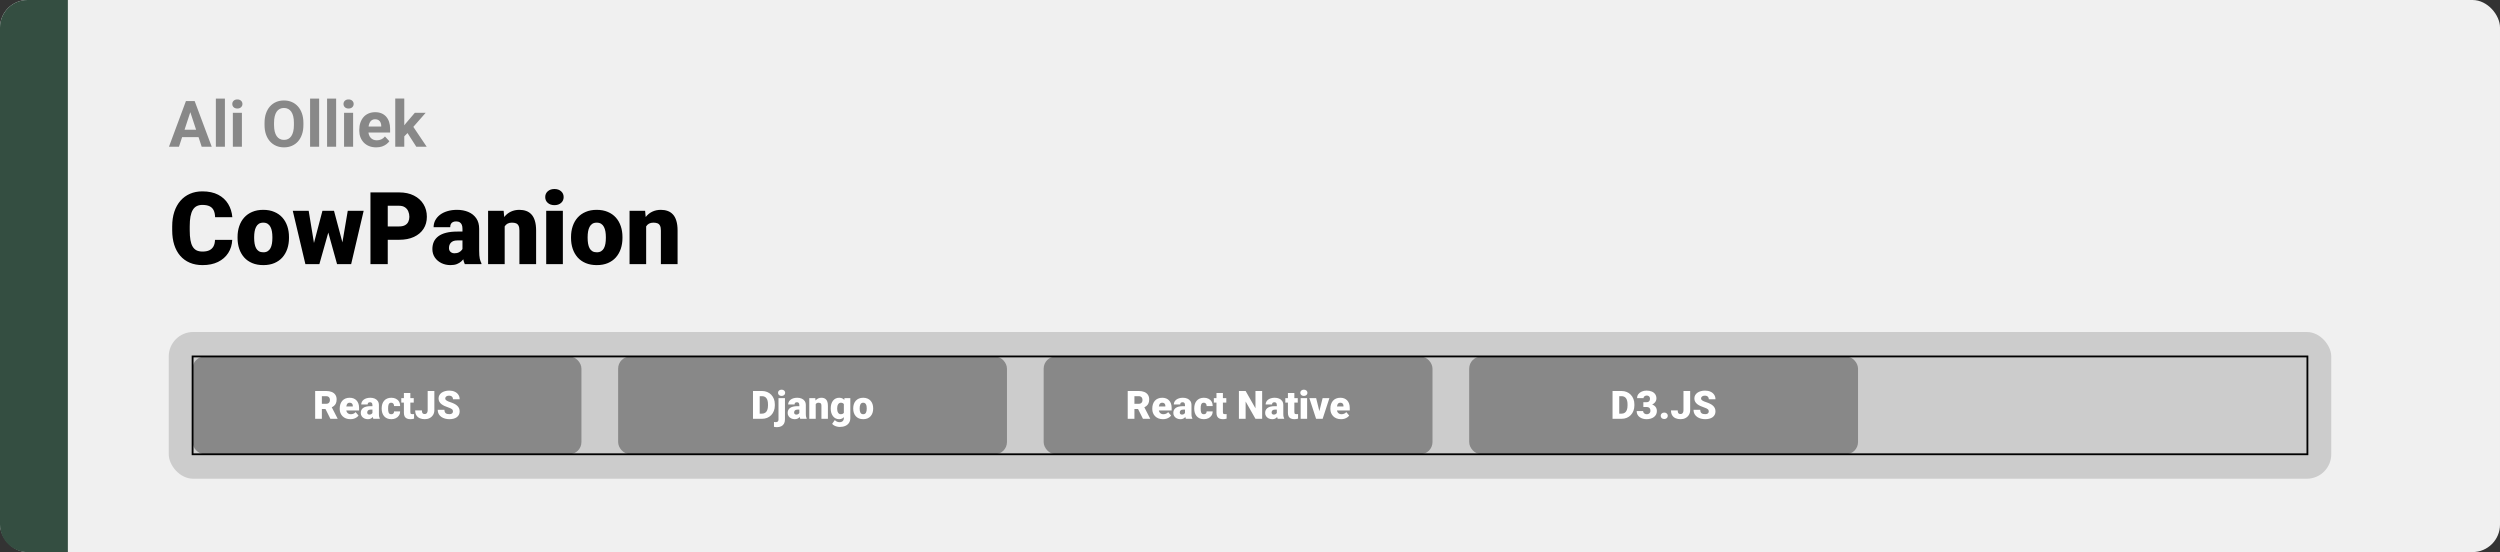 <svg width="1363" height="301" viewBox="0 0 1363 301" fill="none" xmlns="http://www.w3.org/2000/svg">
<rect x="0" y="0" width="1363" height="301" fill="#333333" stroke="none"/>
<rect width="1363" height="301" rx="15" fill="#F0F0F0"/>
<path d="M0 15C0 6.716 6.716 0 15 0H37V301H15C6.716 301 0 294.284 0 286V15Z" fill="#344E41"/>
<path d="M117.217 130.76H126.617C126.491 133.482 125.757 135.881 124.415 137.958C123.072 140.034 121.21 141.655 118.829 142.818C116.465 143.964 113.672 144.537 110.45 144.537C107.836 144.537 105.499 144.098 103.44 143.221C101.399 142.344 99.663 141.082 98.231 139.435C96.816 137.787 95.733 135.791 94.981 133.446C94.247 131.1 93.88 128.46 93.88 125.523V123.402C93.88 120.466 94.265 117.825 95.035 115.479C95.822 113.116 96.933 111.111 98.365 109.464C99.815 107.799 101.552 106.528 103.575 105.65C105.598 104.773 107.845 104.334 110.315 104.334C113.717 104.334 116.591 104.943 118.936 106.161C121.281 107.378 123.099 109.052 124.388 111.183C125.677 113.295 126.438 115.703 126.67 118.407H117.271C117.235 116.939 116.985 115.712 116.519 114.728C116.054 113.725 115.319 112.973 114.317 112.472C113.314 111.97 111.98 111.72 110.315 111.72C109.152 111.72 108.14 111.935 107.281 112.364C106.421 112.794 105.705 113.474 105.132 114.405C104.559 115.336 104.13 116.545 103.843 118.031C103.575 119.499 103.44 121.271 103.44 123.348V125.523C103.44 127.6 103.566 129.373 103.816 130.841C104.067 132.309 104.47 133.508 105.025 134.439C105.58 135.37 106.296 136.06 107.173 136.507C108.069 136.937 109.161 137.152 110.45 137.152C111.882 137.152 113.09 136.928 114.075 136.48C115.06 136.015 115.821 135.317 116.358 134.386C116.895 133.437 117.181 132.228 117.217 130.76ZM129.517 129.767V129.203C129.517 127.072 129.821 125.112 130.43 123.321C131.039 121.513 131.934 119.946 133.116 118.622C134.297 117.297 135.757 116.267 137.493 115.533C139.23 114.781 141.235 114.405 143.509 114.405C145.8 114.405 147.815 114.781 149.551 115.533C151.306 116.267 152.774 117.297 153.956 118.622C155.137 119.946 156.032 121.513 156.641 123.321C157.25 125.112 157.554 127.072 157.554 129.203V129.767C157.554 131.879 157.25 133.84 156.641 135.648C156.032 137.438 155.137 139.005 153.956 140.348C152.774 141.673 151.315 142.702 149.578 143.436C147.841 144.17 145.836 144.537 143.562 144.537C141.289 144.537 139.275 144.17 137.52 143.436C135.765 142.702 134.297 141.673 133.116 140.348C131.934 139.005 131.039 137.438 130.43 135.648C129.821 133.84 129.517 131.879 129.517 129.767ZM138.567 129.203V129.767C138.567 130.859 138.648 131.879 138.809 132.828C138.97 133.777 139.239 134.61 139.615 135.326C139.991 136.024 140.501 136.57 141.146 136.964C141.79 137.358 142.596 137.555 143.562 137.555C144.511 137.555 145.299 137.358 145.926 136.964C146.57 136.57 147.081 136.024 147.457 135.326C147.833 134.61 148.101 133.777 148.262 132.828C148.423 131.879 148.504 130.859 148.504 129.767V129.203C148.504 128.146 148.423 127.153 148.262 126.222C148.101 125.273 147.833 124.44 147.457 123.724C147.081 122.99 146.57 122.417 145.926 122.005C145.281 121.594 144.476 121.388 143.509 121.388C142.56 121.388 141.763 121.594 141.119 122.005C140.492 122.417 139.991 122.99 139.615 123.724C139.239 124.44 138.97 125.273 138.809 126.222C138.648 127.153 138.567 128.146 138.567 129.203ZM170.418 135.353L175.789 114.942H181.456L179.441 125.174L174.124 144H169.585L170.418 135.353ZM168.296 114.942L171.626 135.191L172.002 144H166.497L159.622 114.942H168.296ZM186.236 134.762L189.593 114.942H198.267L191.446 144H185.94L186.236 134.762ZM182.1 114.942L187.525 135.299L188.357 144H183.765L178.555 125.228L176.622 114.942H182.1ZM217.576 130.733H207.854V123.456H217.576C218.901 123.456 219.975 123.232 220.799 122.784C221.622 122.337 222.222 121.719 222.598 120.931C222.992 120.125 223.189 119.221 223.189 118.219C223.189 117.145 222.992 116.151 222.598 115.238C222.222 114.325 221.622 113.591 220.799 113.036C219.975 112.463 218.901 112.176 217.576 112.176H211.399V144H201.973V104.898H217.576C220.709 104.898 223.404 105.471 225.66 106.617C227.933 107.763 229.679 109.339 230.896 111.344C232.114 113.331 232.723 115.605 232.723 118.165C232.723 120.689 232.114 122.892 230.896 124.771C229.679 126.651 227.933 128.119 225.66 129.176C223.404 130.214 220.709 130.733 217.576 130.733ZM252.139 136.695V124.718C252.139 123.894 252.023 123.187 251.79 122.596C251.557 122.005 251.19 121.549 250.689 121.227C250.188 120.886 249.516 120.716 248.675 120.716C247.994 120.716 247.413 120.833 246.929 121.065C246.446 121.298 246.079 121.647 245.828 122.113C245.577 122.578 245.452 123.169 245.452 123.885H236.402C236.402 122.542 236.697 121.298 237.288 120.152C237.897 118.989 238.756 117.977 239.866 117.118C240.994 116.258 242.337 115.596 243.895 115.13C245.47 114.647 247.225 114.405 249.158 114.405C251.468 114.405 253.527 114.79 255.335 115.56C257.161 116.33 258.602 117.485 259.659 119.024C260.715 120.546 261.243 122.462 261.243 124.771V136.668C261.243 138.566 261.351 140.007 261.565 140.992C261.78 141.959 262.085 142.809 262.479 143.543V144H253.401C252.972 143.105 252.649 142.013 252.435 140.724C252.238 139.417 252.139 138.074 252.139 136.695ZM253.24 126.249L253.294 131.083H249.292C248.451 131.083 247.735 131.199 247.144 131.432C246.571 131.664 246.106 131.987 245.748 132.398C245.407 132.792 245.157 133.24 244.996 133.741C244.852 134.243 244.781 134.771 244.781 135.326C244.781 135.863 244.906 136.346 245.157 136.776C245.425 137.188 245.783 137.51 246.231 137.743C246.679 137.975 247.18 138.092 247.735 138.092C248.737 138.092 249.588 137.904 250.286 137.528C251.002 137.134 251.548 136.66 251.924 136.104C252.3 135.549 252.488 135.03 252.488 134.547L254.476 138.253C254.118 138.969 253.706 139.694 253.24 140.428C252.793 141.162 252.229 141.843 251.548 142.469C250.886 143.078 250.071 143.579 249.104 143.973C248.138 144.349 246.965 144.537 245.586 144.537C243.796 144.537 242.149 144.17 240.645 143.436C239.159 142.702 237.968 141.681 237.073 140.375C236.178 139.05 235.73 137.528 235.73 135.809C235.73 134.305 235.999 132.962 236.536 131.781C237.091 130.599 237.924 129.597 239.034 128.773C240.144 127.949 241.558 127.323 243.277 126.893C244.996 126.463 247.019 126.249 249.346 126.249H253.24ZM275.154 121.146V144H266.104V114.942H274.59L275.154 121.146ZM274.08 128.478L271.958 128.531C271.958 126.311 272.227 124.333 272.764 122.596C273.301 120.842 274.062 119.356 275.047 118.138C276.032 116.921 277.204 115.999 278.565 115.372C279.944 114.728 281.474 114.405 283.157 114.405C284.5 114.405 285.726 114.602 286.836 114.996C287.964 115.39 288.931 116.026 289.737 116.903C290.56 117.78 291.187 118.944 291.617 120.394C292.064 121.826 292.288 123.599 292.288 125.711V144H283.184V125.685C283.184 124.521 283.023 123.635 282.701 123.026C282.378 122.399 281.913 121.97 281.304 121.737C280.695 121.504 279.952 121.388 279.075 121.388C278.144 121.388 277.356 121.567 276.712 121.925C276.067 122.283 275.548 122.784 275.154 123.429C274.778 124.055 274.501 124.798 274.322 125.658C274.161 126.517 274.08 127.457 274.08 128.478ZM306.871 114.942V144H297.793V114.942H306.871ZM297.256 107.45C297.256 106.161 297.722 105.104 298.653 104.281C299.584 103.457 300.792 103.045 302.278 103.045C303.764 103.045 304.973 103.457 305.904 104.281C306.835 105.104 307.3 106.161 307.3 107.45C307.3 108.739 306.835 109.795 305.904 110.619C304.973 111.442 303.764 111.854 302.278 111.854C300.792 111.854 299.584 111.442 298.653 110.619C297.722 109.795 297.256 108.739 297.256 107.45ZM311.329 129.767V129.203C311.329 127.072 311.633 125.112 312.242 123.321C312.85 121.513 313.746 119.946 314.927 118.622C316.109 117.297 317.568 116.267 319.305 115.533C321.041 114.781 323.047 114.405 325.32 114.405C327.612 114.405 329.626 114.781 331.363 115.533C333.117 116.267 334.585 117.297 335.767 118.622C336.949 119.946 337.844 121.513 338.453 123.321C339.061 125.112 339.366 127.072 339.366 129.203V129.767C339.366 131.879 339.061 133.84 338.453 135.648C337.844 137.438 336.949 139.005 335.767 140.348C334.585 141.673 333.126 142.702 331.39 143.436C329.653 144.17 327.648 144.537 325.374 144.537C323.1 144.537 321.086 144.17 319.332 143.436C317.577 142.702 316.109 141.673 314.927 140.348C313.746 139.005 312.85 137.438 312.242 135.648C311.633 133.84 311.329 131.879 311.329 129.767ZM320.379 129.203V129.767C320.379 130.859 320.459 131.879 320.621 132.828C320.782 133.777 321.05 134.61 321.426 135.326C321.802 136.024 322.312 136.57 322.957 136.964C323.602 137.358 324.407 137.555 325.374 137.555C326.323 137.555 327.111 137.358 327.737 136.964C328.382 136.57 328.892 136.024 329.268 135.326C329.644 134.61 329.913 133.777 330.074 132.828C330.235 131.879 330.315 130.859 330.315 129.767V129.203C330.315 128.146 330.235 127.153 330.074 126.222C329.913 125.273 329.644 124.44 329.268 123.724C328.892 122.99 328.382 122.417 327.737 122.005C327.093 121.594 326.287 121.388 325.32 121.388C324.371 121.388 323.575 121.594 322.93 122.005C322.304 122.417 321.802 122.99 321.426 123.724C321.05 124.44 320.782 125.273 320.621 126.222C320.459 127.153 320.379 128.146 320.379 129.203ZM352.283 121.146V144H343.233V114.942H351.719L352.283 121.146ZM351.209 128.478L349.087 128.531C349.087 126.311 349.356 124.333 349.893 122.596C350.43 120.842 351.191 119.356 352.176 118.138C353.16 116.921 354.333 115.999 355.694 115.372C357.072 114.728 358.603 114.405 360.286 114.405C361.629 114.405 362.855 114.602 363.965 114.996C365.093 115.39 366.06 116.026 366.866 116.903C367.689 117.78 368.316 118.944 368.746 120.394C369.193 121.826 369.417 123.599 369.417 125.711V144H360.313V125.685C360.313 124.521 360.152 123.635 359.83 123.026C359.507 122.399 359.042 121.97 358.433 121.737C357.824 121.504 357.081 121.388 356.204 121.388C355.273 121.388 354.485 121.567 353.841 121.925C353.196 122.283 352.677 122.784 352.283 123.429C351.907 124.055 351.63 124.798 351.451 125.658C351.29 126.517 351.209 127.457 351.209 128.478Z" fill="black"/>
<path d="M104.339 59.373L97.571 80H92.12L101.365 55.117H104.834L104.339 59.373ZM109.961 80L103.177 59.373L102.63 55.117H106.133L115.43 80H109.961ZM109.654 70.737V74.753H96.512V70.737H109.654ZM122.625 53.75V80H117.686V53.75H122.625ZM131.888 61.509V80H126.949V61.509H131.888ZM126.641 56.69C126.641 55.972 126.892 55.379 127.393 54.912C127.894 54.445 128.567 54.211 129.41 54.211C130.241 54.211 130.908 54.445 131.409 54.912C131.922 55.379 132.178 55.972 132.178 56.69C132.178 57.407 131.922 58 131.409 58.467C130.908 58.934 130.241 59.167 129.41 59.167C128.567 59.167 127.894 58.934 127.393 58.467C126.892 58 126.641 57.407 126.641 56.69ZM165.418 66.978V68.157C165.418 70.048 165.162 71.746 164.649 73.249C164.136 74.753 163.413 76.035 162.479 77.095C161.544 78.143 160.428 78.946 159.129 79.504C157.841 80.063 156.412 80.342 154.839 80.342C153.278 80.342 151.849 80.063 150.55 79.504C149.262 78.946 148.146 78.143 147.2 77.095C146.255 76.035 145.52 74.753 144.996 73.249C144.483 71.746 144.227 70.048 144.227 68.157V66.978C144.227 65.075 144.483 63.377 144.996 61.885C145.508 60.381 146.232 59.099 147.166 58.04C148.112 56.98 149.228 56.171 150.516 55.613C151.814 55.054 153.244 54.775 154.805 54.775C156.377 54.775 157.807 55.054 159.095 55.613C160.394 56.171 161.51 56.98 162.444 58.04C163.39 59.099 164.119 60.381 164.632 61.885C165.156 63.377 165.418 65.075 165.418 66.978ZM160.24 68.157V66.943C160.24 65.622 160.12 64.46 159.881 63.457C159.642 62.454 159.288 61.611 158.821 60.928C158.354 60.244 157.785 59.731 157.112 59.39C156.44 59.036 155.671 58.86 154.805 58.86C153.939 58.86 153.17 59.036 152.498 59.39C151.837 59.731 151.273 60.244 150.806 60.928C150.35 61.611 150.003 62.454 149.764 63.457C149.524 64.46 149.405 65.622 149.405 66.943V68.157C149.405 69.467 149.524 70.629 149.764 71.643C150.003 72.646 150.356 73.495 150.823 74.189C151.29 74.873 151.86 75.391 152.532 75.745C153.204 76.098 153.973 76.274 154.839 76.274C155.705 76.274 156.474 76.098 157.146 75.745C157.819 75.391 158.383 74.873 158.838 74.189C159.294 73.495 159.642 72.646 159.881 71.643C160.12 70.629 160.24 69.467 160.24 68.157ZM173.997 53.75V80H169.058V53.75H173.997ZM183.26 53.75V80H178.321V53.75H183.26ZM192.522 61.509V80H187.583V61.509H192.522ZM187.276 56.69C187.276 55.972 187.527 55.379 188.028 54.912C188.529 54.445 189.201 54.211 190.044 54.211C190.876 54.211 191.543 54.445 192.044 54.912C192.557 55.379 192.813 55.972 192.813 56.69C192.813 57.407 192.557 58 192.044 58.467C191.543 58.934 190.876 59.167 190.044 59.167C189.201 59.167 188.529 58.934 188.028 58.467C187.527 58 187.276 57.407 187.276 56.69ZM205.101 80.342C203.665 80.342 202.378 80.114 201.238 79.658C200.099 79.191 199.131 78.547 198.333 77.727C197.547 76.907 196.943 75.955 196.521 74.873C196.1 73.779 195.889 72.617 195.889 71.387V70.703C195.889 69.302 196.089 68.02 196.487 66.858C196.886 65.696 197.456 64.688 198.196 63.833C198.948 62.978 199.86 62.323 200.931 61.868C202.002 61.401 203.209 61.167 204.554 61.167C205.864 61.167 207.026 61.383 208.04 61.816C209.054 62.249 209.903 62.865 210.586 63.662C211.281 64.46 211.806 65.417 212.159 66.533C212.512 67.638 212.688 68.869 212.688 70.225V72.275H197.991V68.994H207.852V68.618C207.852 67.935 207.727 67.325 207.476 66.79C207.237 66.243 206.872 65.81 206.382 65.491C205.892 65.172 205.266 65.012 204.502 65.012C203.853 65.012 203.295 65.155 202.828 65.439C202.361 65.724 201.979 66.123 201.683 66.636C201.398 67.148 201.181 67.752 201.033 68.447C200.896 69.131 200.828 69.883 200.828 70.703V71.387C200.828 72.127 200.931 72.811 201.136 73.438C201.352 74.064 201.654 74.605 202.042 75.061C202.44 75.517 202.919 75.87 203.477 76.121C204.047 76.371 204.69 76.497 205.408 76.497C206.297 76.497 207.123 76.326 207.886 75.984C208.661 75.631 209.327 75.101 209.886 74.394L212.278 76.992C211.891 77.55 211.361 78.086 210.689 78.599C210.028 79.111 209.231 79.533 208.296 79.863C207.362 80.182 206.297 80.342 205.101 80.342ZM220.413 53.733V80H215.491V53.733H220.413ZM232.068 61.509L224.036 70.669L219.729 75.027L217.935 71.472L221.353 67.131L226.155 61.509H232.068ZM226.958 80L221.49 71.455L224.891 68.481L232.632 80H226.958Z" fill="#888888"/>
<rect x="92" y="181" width="1179" height="80" rx="13.333" fill="#CCCCCC"/>
<rect x="107" y="196.333" width="208" height="49.333" rx="4.667" fill="#888888" stroke="#888888" stroke-width="4"/>
<path d="M171.823 213.167H177.792C178.958 213.167 179.972 213.34 180.833 213.687C181.694 214.035 182.358 214.549 182.823 215.229C183.295 215.91 183.531 216.75 183.531 217.75C183.531 218.618 183.396 219.344 183.125 219.927C182.854 220.51 182.476 220.993 181.99 221.375C181.51 221.75 180.951 222.059 180.312 222.302L179.115 222.979H174.104L174.083 220.156H177.792C178.257 220.156 178.642 220.073 178.948 219.906C179.253 219.74 179.483 219.503 179.635 219.198C179.795 218.885 179.875 218.514 179.875 218.083C179.875 217.646 179.795 217.271 179.635 216.958C179.476 216.646 179.24 216.406 178.927 216.24C178.622 216.073 178.243 215.99 177.792 215.99H175.479V228.333H171.823V213.167ZM180.125 228.333L176.771 221.625L180.646 221.604L184.042 228.177V228.333H180.125ZM191.031 228.542C190.115 228.542 189.295 228.399 188.573 228.115C187.851 227.823 187.24 227.424 186.74 226.917C186.247 226.41 185.868 225.826 185.604 225.167C185.347 224.507 185.219 223.809 185.219 223.073V222.677C185.219 221.851 185.333 221.087 185.562 220.385C185.792 219.677 186.132 219.059 186.583 218.531C187.035 218.003 187.601 217.594 188.281 217.302C188.962 217.003 189.753 216.854 190.656 216.854C191.455 216.854 192.17 216.983 192.802 217.24C193.434 217.497 193.969 217.865 194.406 218.344C194.851 218.823 195.187 219.403 195.417 220.083C195.653 220.764 195.771 221.528 195.771 222.375V223.802H186.562V221.604H192.344V221.333C192.351 220.958 192.285 220.639 192.146 220.375C192.014 220.111 191.819 219.91 191.562 219.771C191.306 219.632 190.993 219.562 190.625 219.562C190.243 219.562 189.927 219.646 189.677 219.812C189.434 219.979 189.243 220.208 189.104 220.5C188.972 220.785 188.878 221.115 188.823 221.49C188.767 221.865 188.74 222.26 188.74 222.677V223.073C188.74 223.49 188.795 223.868 188.906 224.208C189.024 224.549 189.191 224.84 189.406 225.083C189.628 225.319 189.892 225.503 190.198 225.635C190.51 225.767 190.865 225.833 191.26 225.833C191.74 225.833 192.212 225.743 192.677 225.562C193.142 225.382 193.542 225.083 193.875 224.667L195.469 226.562C195.24 226.889 194.913 227.205 194.49 227.51C194.073 227.816 193.573 228.066 192.99 228.26C192.406 228.448 191.753 228.542 191.031 228.542ZM203.052 225.5V220.854C203.052 220.535 203.007 220.26 202.917 220.031C202.826 219.802 202.684 219.625 202.49 219.5C202.295 219.368 202.035 219.302 201.708 219.302C201.444 219.302 201.219 219.347 201.031 219.437C200.844 219.528 200.701 219.663 200.604 219.844C200.507 220.024 200.458 220.253 200.458 220.531H196.948C196.948 220.01 197.062 219.528 197.292 219.083C197.528 218.632 197.861 218.24 198.292 217.906C198.729 217.573 199.25 217.316 199.854 217.135C200.465 216.948 201.146 216.854 201.896 216.854C202.792 216.854 203.59 217.003 204.292 217.302C205 217.601 205.559 218.049 205.969 218.646C206.378 219.236 206.583 219.979 206.583 220.875V225.49C206.583 226.226 206.625 226.785 206.708 227.167C206.792 227.542 206.91 227.872 207.062 228.156V228.333H203.542C203.375 227.986 203.25 227.562 203.167 227.062C203.09 226.556 203.052 226.035 203.052 225.5ZM203.479 221.448L203.5 223.323H201.948C201.622 223.323 201.344 223.368 201.115 223.458C200.892 223.549 200.712 223.674 200.573 223.833C200.441 223.986 200.344 224.16 200.281 224.354C200.226 224.549 200.198 224.753 200.198 224.969C200.198 225.177 200.247 225.365 200.344 225.531C200.448 225.691 200.587 225.816 200.76 225.906C200.934 225.997 201.128 226.042 201.344 226.042C201.733 226.042 202.062 225.969 202.333 225.823C202.611 225.67 202.823 225.486 202.969 225.271C203.115 225.056 203.187 224.854 203.187 224.667L203.958 226.104C203.819 226.382 203.66 226.663 203.479 226.948C203.306 227.233 203.087 227.497 202.823 227.74C202.566 227.976 202.25 228.17 201.875 228.323C201.5 228.469 201.045 228.542 200.51 228.542C199.816 228.542 199.177 228.399 198.594 228.115C198.017 227.83 197.556 227.434 197.208 226.927C196.861 226.413 196.687 225.823 196.687 225.156C196.687 224.573 196.792 224.052 197 223.594C197.215 223.135 197.538 222.747 197.969 222.427C198.399 222.108 198.948 221.865 199.615 221.698C200.281 221.531 201.066 221.448 201.969 221.448H203.479ZM213.292 225.833C213.618 225.833 213.896 225.774 214.125 225.656C214.361 225.531 214.538 225.358 214.656 225.135C214.781 224.906 214.84 224.632 214.833 224.312H218.135C218.142 225.16 217.934 225.903 217.51 226.542C217.094 227.174 216.524 227.667 215.802 228.021C215.087 228.368 214.278 228.542 213.375 228.542C212.493 228.542 211.722 228.399 211.062 228.115C210.403 227.823 209.851 227.42 209.406 226.906C208.969 226.385 208.639 225.778 208.417 225.083C208.201 224.389 208.094 223.635 208.094 222.823V222.583C208.094 221.771 208.201 221.017 208.417 220.323C208.639 219.622 208.969 219.014 209.406 218.5C209.851 217.979 210.399 217.576 211.052 217.292C211.712 217 212.479 216.854 213.354 216.854C214.292 216.854 215.118 217.031 215.833 217.385C216.556 217.74 217.122 218.253 217.531 218.927C217.941 219.601 218.142 220.417 218.135 221.375H214.833C214.84 221.035 214.788 220.729 214.677 220.458C214.566 220.187 214.392 219.972 214.156 219.812C213.927 219.646 213.632 219.562 213.271 219.562C212.91 219.562 212.618 219.642 212.396 219.802C212.174 219.962 212.003 220.184 211.885 220.469C211.774 220.747 211.698 221.066 211.656 221.427C211.622 221.788 211.604 222.174 211.604 222.583V222.823C211.604 223.24 211.622 223.632 211.656 224C211.698 224.361 211.778 224.681 211.896 224.958C212.014 225.229 212.184 225.444 212.406 225.604C212.628 225.757 212.924 225.833 213.292 225.833ZM225.573 217.062V219.5H218.781V217.062H225.573ZM220.208 214.26H223.719V224.656C223.719 224.955 223.753 225.187 223.823 225.354C223.892 225.514 224.01 225.628 224.177 225.698C224.351 225.76 224.58 225.792 224.865 225.792C225.066 225.792 225.233 225.788 225.365 225.781C225.497 225.767 225.622 225.75 225.74 225.729V228.24C225.441 228.337 225.128 228.41 224.802 228.458C224.476 228.514 224.128 228.542 223.76 228.542C223.01 228.542 222.368 228.424 221.833 228.187C221.306 227.951 220.903 227.58 220.625 227.073C220.347 226.566 220.208 225.906 220.208 225.094V214.26ZM233.167 223.573V213.167H236.812V223.573C236.812 224.587 236.58 225.465 236.115 226.208C235.656 226.951 235.031 227.528 234.24 227.937C233.455 228.34 232.573 228.542 231.594 228.542C230.58 228.542 229.677 228.372 228.885 228.031C228.101 227.691 227.483 227.167 227.031 226.458C226.587 225.75 226.365 224.847 226.365 223.75H230.031C230.031 224.264 230.09 224.667 230.208 224.958C230.326 225.243 230.5 225.444 230.729 225.562C230.965 225.674 231.253 225.729 231.594 225.729C231.927 225.729 232.208 225.646 232.437 225.479C232.674 225.306 232.854 225.059 232.979 224.74C233.104 224.413 233.167 224.024 233.167 223.573ZM246.948 224.302C246.948 224.066 246.913 223.854 246.844 223.667C246.774 223.472 246.646 223.292 246.458 223.125C246.271 222.958 246 222.792 245.646 222.625C245.299 222.451 244.84 222.271 244.271 222.083C243.604 221.861 242.962 221.611 242.344 221.333C241.726 221.049 241.174 220.719 240.687 220.344C240.201 219.962 239.816 219.517 239.531 219.01C239.247 218.497 239.104 217.899 239.104 217.219C239.104 216.566 239.25 215.979 239.542 215.458C239.833 214.931 240.24 214.483 240.76 214.115C241.288 213.74 241.906 213.455 242.615 213.26C243.323 213.059 244.097 212.958 244.937 212.958C246.049 212.958 247.028 213.153 247.875 213.542C248.729 213.924 249.396 214.469 249.875 215.177C250.361 215.878 250.604 216.708 250.604 217.667H246.969C246.969 217.285 246.889 216.948 246.729 216.656C246.576 216.365 246.344 216.135 246.031 215.969C245.719 215.802 245.326 215.719 244.854 215.719C244.396 215.719 244.01 215.788 243.698 215.927C243.385 216.066 243.149 216.253 242.99 216.49C242.83 216.719 242.75 216.972 242.75 217.25C242.75 217.479 242.812 217.687 242.937 217.875C243.069 218.056 243.253 218.226 243.49 218.385C243.733 218.545 244.024 218.698 244.365 218.844C244.712 218.99 245.101 219.132 245.531 219.271C246.337 219.528 247.052 219.816 247.677 220.135C248.309 220.448 248.84 220.806 249.271 221.208C249.708 221.604 250.038 222.056 250.26 222.562C250.49 223.069 250.604 223.642 250.604 224.281C250.604 224.962 250.472 225.566 250.208 226.094C249.944 226.622 249.566 227.069 249.073 227.437C248.58 227.799 247.99 228.073 247.302 228.26C246.615 228.448 245.847 228.542 245 228.542C244.222 228.542 243.455 228.444 242.698 228.25C241.948 228.049 241.267 227.743 240.656 227.333C240.045 226.917 239.556 226.385 239.187 225.74C238.826 225.087 238.646 224.312 238.646 223.417H242.312C242.312 223.861 242.372 224.236 242.49 224.542C242.608 224.847 242.781 225.094 243.01 225.281C243.24 225.462 243.521 225.594 243.854 225.677C244.187 225.753 244.569 225.792 245 225.792C245.465 225.792 245.84 225.726 246.125 225.594C246.41 225.455 246.618 225.274 246.75 225.052C246.882 224.823 246.948 224.573 246.948 224.302Z" fill="white"/>
<rect x="339" y="196.333" width="208" height="49.333" rx="4.667" fill="#888888" stroke="#888888" stroke-width="4"/>
<path d="M415.458 228.333H412.094L412.115 225.521H415.458C416.153 225.521 416.74 225.354 417.219 225.021C417.705 224.687 418.073 224.191 418.323 223.531C418.58 222.865 418.708 222.045 418.708 221.073V220.417C418.708 219.687 418.635 219.049 418.49 218.5C418.351 217.944 418.142 217.483 417.865 217.115C417.587 216.74 417.24 216.458 416.823 216.271C416.413 216.083 415.941 215.99 415.406 215.99H412.031V213.167H415.406C416.434 213.167 417.375 213.344 418.229 213.698C419.09 214.045 419.833 214.545 420.458 215.198C421.09 215.844 421.576 216.611 421.917 217.5C422.264 218.382 422.438 219.361 422.438 220.437V221.073C422.438 222.142 422.264 223.122 421.917 224.01C421.576 224.899 421.094 225.667 420.469 226.312C419.844 226.958 419.104 227.458 418.25 227.812C417.403 228.16 416.472 228.333 415.458 228.333ZM414.188 213.167V228.333H410.531V213.167H414.188ZM424.438 217.062H427.958V228.698C427.958 229.601 427.785 230.361 427.438 230.979C427.09 231.604 426.594 232.076 425.948 232.396C425.302 232.722 424.531 232.885 423.635 232.885C423.337 232.885 423.062 232.872 422.812 232.844C422.556 232.823 422.274 232.778 421.969 232.708V230.052C422.149 230.08 422.316 230.101 422.469 230.115C422.622 230.135 422.788 230.146 422.969 230.146C423.288 230.146 423.556 230.094 423.771 229.99C423.986 229.885 424.149 229.726 424.26 229.51C424.378 229.295 424.438 229.024 424.438 228.698V217.062ZM424.177 214.156C424.177 213.656 424.358 213.247 424.719 212.927C425.08 212.608 425.549 212.448 426.125 212.448C426.701 212.448 427.17 212.608 427.531 212.927C427.892 213.247 428.073 213.656 428.073 214.156C428.073 214.656 427.892 215.066 427.531 215.385C427.17 215.705 426.701 215.865 426.125 215.865C425.549 215.865 425.08 215.705 424.719 215.385C424.358 215.066 424.177 214.656 424.177 214.156ZM435.802 225.5V220.854C435.802 220.535 435.757 220.26 435.667 220.031C435.576 219.802 435.434 219.625 435.24 219.5C435.045 219.368 434.785 219.302 434.458 219.302C434.194 219.302 433.969 219.347 433.781 219.437C433.594 219.528 433.451 219.663 433.354 219.844C433.257 220.024 433.208 220.253 433.208 220.531H429.698C429.698 220.01 429.813 219.528 430.042 219.083C430.278 218.632 430.611 218.24 431.042 217.906C431.479 217.573 432 217.316 432.604 217.135C433.215 216.948 433.896 216.854 434.646 216.854C435.542 216.854 436.34 217.003 437.042 217.302C437.75 217.601 438.309 218.049 438.719 218.646C439.128 219.236 439.333 219.979 439.333 220.875V225.49C439.333 226.226 439.375 226.785 439.458 227.167C439.542 227.542 439.66 227.872 439.813 228.156V228.333H436.292C436.125 227.986 436 227.562 435.917 227.062C435.84 226.556 435.802 226.035 435.802 225.5ZM436.229 221.448L436.25 223.323H434.698C434.372 223.323 434.094 223.368 433.865 223.458C433.642 223.549 433.462 223.674 433.323 223.833C433.191 223.986 433.094 224.16 433.031 224.354C432.976 224.549 432.948 224.753 432.948 224.969C432.948 225.177 432.997 225.365 433.094 225.531C433.198 225.691 433.337 225.816 433.51 225.906C433.684 225.997 433.878 226.042 434.094 226.042C434.483 226.042 434.813 225.969 435.083 225.823C435.361 225.67 435.573 225.486 435.719 225.271C435.865 225.056 435.938 224.854 435.938 224.667L436.708 226.104C436.569 226.382 436.41 226.663 436.229 226.948C436.056 227.233 435.837 227.497 435.573 227.74C435.316 227.976 435 228.17 434.625 228.323C434.25 228.469 433.795 228.542 433.26 228.542C432.566 228.542 431.927 228.399 431.344 228.115C430.767 227.83 430.306 227.434 429.958 226.927C429.611 226.413 429.438 225.823 429.438 225.156C429.438 224.573 429.542 224.052 429.75 223.594C429.965 223.135 430.288 222.747 430.719 222.427C431.149 222.108 431.698 221.865 432.365 221.698C433.031 221.531 433.816 221.448 434.719 221.448H436.229ZM444.729 219.469V228.333H441.219V217.062H444.51L444.729 219.469ZM444.313 222.312L443.49 222.333C443.49 221.472 443.594 220.705 443.802 220.031C444.01 219.351 444.306 218.774 444.688 218.302C445.069 217.83 445.524 217.472 446.052 217.229C446.587 216.979 447.181 216.854 447.833 216.854C448.354 216.854 448.83 216.931 449.26 217.083C449.698 217.236 450.073 217.483 450.385 217.823C450.705 218.163 450.948 218.615 451.115 219.177C451.288 219.733 451.375 220.42 451.375 221.24V228.333H447.844V221.229C447.844 220.778 447.781 220.434 447.656 220.198C447.531 219.955 447.351 219.788 447.115 219.698C446.878 219.608 446.59 219.562 446.25 219.562C445.889 219.562 445.583 219.632 445.333 219.771C445.083 219.91 444.882 220.104 444.729 220.354C444.583 220.597 444.476 220.885 444.406 221.219C444.344 221.552 444.313 221.917 444.313 222.312ZM460.406 217.062H463.594V227.896C463.594 228.937 463.354 229.819 462.875 230.542C462.396 231.271 461.726 231.823 460.865 232.198C460.01 232.58 459.01 232.771 457.865 232.771C457.358 232.771 456.84 232.705 456.313 232.573C455.785 232.448 455.292 232.26 454.833 232.01C454.375 231.76 453.99 231.451 453.677 231.083L455.146 229.021C455.431 229.34 455.788 229.611 456.219 229.833C456.649 230.062 457.156 230.177 457.74 230.177C458.247 230.177 458.67 230.087 459.01 229.906C459.358 229.726 459.622 229.462 459.802 229.115C459.983 228.774 460.073 228.361 460.073 227.875V219.729L460.406 217.062ZM452.917 222.833V222.615C452.917 221.76 453.021 220.983 453.229 220.281C453.444 219.573 453.75 218.965 454.146 218.458C454.549 217.944 455.035 217.549 455.604 217.271C456.174 216.993 456.816 216.854 457.531 216.854C458.302 216.854 458.934 217.003 459.427 217.302C459.927 217.594 460.326 218.003 460.625 218.531C460.931 219.059 461.167 219.677 461.333 220.385C461.507 221.087 461.653 221.844 461.771 222.656V222.917C461.653 223.681 461.49 224.403 461.281 225.083C461.08 225.757 460.816 226.354 460.49 226.875C460.163 227.396 459.753 227.806 459.26 228.104C458.774 228.396 458.191 228.542 457.51 228.542C456.802 228.542 456.163 228.399 455.594 228.115C455.031 227.83 454.549 227.431 454.146 226.917C453.75 226.403 453.444 225.799 453.229 225.104C453.021 224.41 452.917 223.653 452.917 222.833ZM456.427 222.615V222.833C456.427 223.257 456.465 223.649 456.542 224.01C456.625 224.372 456.75 224.691 456.917 224.969C457.083 225.24 457.288 225.451 457.531 225.604C457.781 225.757 458.073 225.833 458.406 225.833C458.913 225.833 459.323 225.726 459.635 225.51C459.948 225.295 460.174 224.99 460.313 224.594C460.451 224.198 460.51 223.733 460.49 223.198V222.375C460.503 221.917 460.472 221.514 460.396 221.167C460.319 220.812 460.198 220.517 460.031 220.281C459.872 220.045 459.656 219.868 459.385 219.75C459.122 219.625 458.802 219.562 458.427 219.562C458.101 219.562 457.813 219.639 457.563 219.792C457.313 219.944 457.104 220.16 456.938 220.437C456.771 220.708 456.642 221.031 456.552 221.406C456.469 221.774 456.427 222.177 456.427 222.615ZM465.177 222.812V222.594C465.177 221.767 465.295 221.007 465.531 220.312C465.767 219.611 466.115 219.003 466.573 218.49C467.031 217.976 467.597 217.576 468.271 217.292C468.944 217 469.722 216.854 470.604 216.854C471.493 216.854 472.274 217 472.948 217.292C473.628 217.576 474.198 217.976 474.656 218.49C475.115 219.003 475.462 219.611 475.698 220.312C475.934 221.007 476.052 221.767 476.052 222.594V222.812C476.052 223.632 475.934 224.392 475.698 225.094C475.462 225.788 475.115 226.396 474.656 226.917C474.198 227.431 473.632 227.83 472.958 228.115C472.285 228.399 471.507 228.542 470.625 228.542C469.743 228.542 468.962 228.399 468.281 228.115C467.601 227.83 467.031 227.431 466.573 226.917C466.115 226.396 465.767 225.788 465.531 225.094C465.295 224.392 465.177 223.632 465.177 222.812ZM468.688 222.594V222.812C468.688 223.236 468.719 223.632 468.781 224C468.844 224.368 468.948 224.691 469.094 224.969C469.24 225.24 469.438 225.451 469.688 225.604C469.938 225.757 470.25 225.833 470.625 225.833C470.993 225.833 471.299 225.757 471.542 225.604C471.792 225.451 471.99 225.24 472.135 224.969C472.281 224.691 472.385 224.368 472.448 224C472.51 223.632 472.542 223.236 472.542 222.812V222.594C472.542 222.184 472.51 221.799 472.448 221.437C472.385 221.069 472.281 220.747 472.135 220.469C471.99 220.184 471.792 219.962 471.542 219.802C471.292 219.642 470.979 219.562 470.604 219.562C470.236 219.562 469.927 219.642 469.677 219.802C469.434 219.962 469.24 220.184 469.094 220.469C468.948 220.747 468.844 221.069 468.781 221.437C468.719 221.799 468.688 222.184 468.688 222.594Z" fill="white"/>
<rect x="571" y="196.333" width="208" height="49.333" rx="4.667" fill="#888888" stroke="#888888" stroke-width="4"/>
<path d="M614.833 213.167H620.802C621.969 213.167 622.983 213.34 623.844 213.687C624.705 214.035 625.368 214.549 625.833 215.229C626.306 215.91 626.542 216.75 626.542 217.75C626.542 218.618 626.406 219.344 626.135 219.927C625.865 220.51 625.486 220.993 625 221.375C624.521 221.75 623.962 222.059 623.323 222.302L622.125 222.979H617.115L617.094 220.156H620.802C621.267 220.156 621.653 220.073 621.958 219.906C622.264 219.74 622.493 219.503 622.646 219.198C622.806 218.885 622.885 218.514 622.885 218.083C622.885 217.646 622.806 217.271 622.646 216.958C622.486 216.646 622.25 216.406 621.937 216.24C621.632 216.073 621.253 215.99 620.802 215.99H618.49V228.333H614.833V213.167ZM623.135 228.333L619.781 221.625L623.656 221.604L627.052 228.177V228.333H623.135ZM634.042 228.542C633.125 228.542 632.306 228.399 631.583 228.115C630.861 227.823 630.25 227.424 629.75 226.917C629.257 226.41 628.878 225.826 628.615 225.167C628.358 224.507 628.229 223.809 628.229 223.073V222.677C628.229 221.851 628.344 221.087 628.573 220.385C628.802 219.677 629.142 219.059 629.594 218.531C630.045 218.003 630.611 217.594 631.292 217.302C631.972 217.003 632.764 216.854 633.667 216.854C634.465 216.854 635.181 216.983 635.813 217.24C636.444 217.497 636.979 217.865 637.417 218.344C637.861 218.823 638.198 219.403 638.427 220.083C638.663 220.764 638.781 221.528 638.781 222.375V223.802H629.573V221.604H635.354V221.333C635.361 220.958 635.295 220.639 635.156 220.375C635.024 220.111 634.83 219.91 634.573 219.771C634.316 219.632 634.003 219.562 633.635 219.562C633.253 219.562 632.938 219.646 632.688 219.812C632.444 219.979 632.253 220.208 632.115 220.5C631.983 220.785 631.889 221.115 631.833 221.49C631.778 221.865 631.75 222.26 631.75 222.677V223.073C631.75 223.49 631.806 223.868 631.917 224.208C632.035 224.549 632.201 224.84 632.417 225.083C632.639 225.319 632.903 225.503 633.208 225.635C633.521 225.767 633.875 225.833 634.271 225.833C634.75 225.833 635.222 225.743 635.688 225.562C636.153 225.382 636.552 225.083 636.885 224.667L638.479 226.562C638.25 226.889 637.924 227.205 637.5 227.51C637.083 227.816 636.583 228.066 636 228.26C635.417 228.448 634.764 228.542 634.042 228.542ZM646.063 225.5V220.854C646.063 220.535 646.017 220.26 645.927 220.031C645.837 219.802 645.694 219.625 645.5 219.5C645.306 219.368 645.045 219.302 644.719 219.302C644.455 219.302 644.229 219.347 644.042 219.437C643.854 219.528 643.712 219.663 643.615 219.844C643.517 220.024 643.469 220.253 643.469 220.531H639.958C639.958 220.01 640.073 219.528 640.302 219.083C640.538 218.632 640.872 218.24 641.302 217.906C641.74 217.573 642.26 217.316 642.865 217.135C643.476 216.948 644.156 216.854 644.906 216.854C645.802 216.854 646.601 217.003 647.302 217.302C648.01 217.601 648.569 218.049 648.979 218.646C649.389 219.236 649.594 219.979 649.594 220.875V225.49C649.594 226.226 649.635 226.785 649.719 227.167C649.802 227.542 649.92 227.872 650.073 228.156V228.333H646.552C646.385 227.986 646.26 227.562 646.177 227.062C646.101 226.556 646.063 226.035 646.063 225.5ZM646.49 221.448L646.51 223.323H644.958C644.632 223.323 644.354 223.368 644.125 223.458C643.903 223.549 643.722 223.674 643.583 223.833C643.451 223.986 643.354 224.16 643.292 224.354C643.236 224.549 643.208 224.753 643.208 224.969C643.208 225.177 643.257 225.365 643.354 225.531C643.458 225.691 643.597 225.816 643.771 225.906C643.944 225.997 644.139 226.042 644.354 226.042C644.743 226.042 645.073 225.969 645.344 225.823C645.622 225.67 645.833 225.486 645.979 225.271C646.125 225.056 646.198 224.854 646.198 224.667L646.969 226.104C646.83 226.382 646.67 226.663 646.49 226.948C646.316 227.233 646.097 227.497 645.833 227.74C645.576 227.976 645.26 228.17 644.885 228.323C644.51 228.469 644.056 228.542 643.521 228.542C642.826 228.542 642.188 228.399 641.604 228.115C641.028 227.83 640.566 227.434 640.219 226.927C639.872 226.413 639.698 225.823 639.698 225.156C639.698 224.573 639.802 224.052 640.01 223.594C640.226 223.135 640.549 222.747 640.979 222.427C641.41 222.108 641.958 221.865 642.625 221.698C643.292 221.531 644.076 221.448 644.979 221.448H646.49ZM656.302 225.833C656.628 225.833 656.906 225.774 657.135 225.656C657.372 225.531 657.549 225.358 657.667 225.135C657.792 224.906 657.851 224.632 657.844 224.312H661.146C661.153 225.16 660.944 225.903 660.521 226.542C660.104 227.174 659.535 227.667 658.812 228.021C658.097 228.368 657.288 228.542 656.385 228.542C655.503 228.542 654.733 228.399 654.073 228.115C653.413 227.823 652.861 227.42 652.417 226.906C651.979 226.385 651.649 225.778 651.427 225.083C651.212 224.389 651.104 223.635 651.104 222.823V222.583C651.104 221.771 651.212 221.017 651.427 220.323C651.649 219.622 651.979 219.014 652.417 218.5C652.861 217.979 653.41 217.576 654.062 217.292C654.722 217 655.49 216.854 656.365 216.854C657.302 216.854 658.128 217.031 658.844 217.385C659.566 217.74 660.132 218.253 660.542 218.927C660.951 219.601 661.153 220.417 661.146 221.375H657.844C657.851 221.035 657.799 220.729 657.687 220.458C657.576 220.187 657.403 219.972 657.167 219.812C656.937 219.646 656.642 219.562 656.281 219.562C655.92 219.562 655.628 219.642 655.406 219.802C655.184 219.962 655.014 220.184 654.896 220.469C654.785 220.747 654.708 221.066 654.667 221.427C654.632 221.788 654.615 222.174 654.615 222.583V222.823C654.615 223.24 654.632 223.632 654.667 224C654.708 224.361 654.788 224.681 654.906 224.958C655.024 225.229 655.194 225.444 655.417 225.604C655.639 225.757 655.934 225.833 656.302 225.833ZM668.583 217.062V219.5H661.792V217.062H668.583ZM663.219 214.26H666.729V224.656C666.729 224.955 666.764 225.187 666.833 225.354C666.903 225.514 667.021 225.628 667.188 225.698C667.361 225.76 667.59 225.792 667.875 225.792C668.076 225.792 668.243 225.788 668.375 225.781C668.507 225.767 668.632 225.75 668.75 225.729V228.24C668.451 228.337 668.139 228.41 667.813 228.458C667.486 228.514 667.139 228.542 666.771 228.542C666.021 228.542 665.378 228.424 664.844 228.187C664.316 227.951 663.913 227.58 663.635 227.073C663.358 226.566 663.219 225.906 663.219 225.094V214.26ZM688.125 213.167V228.333H684.479L679.115 218.896V228.333H675.458V213.167H679.115L684.479 222.604V213.167H688.125ZM696.125 225.5V220.854C696.125 220.535 696.08 220.26 695.99 220.031C695.899 219.802 695.757 219.625 695.563 219.5C695.368 219.368 695.108 219.302 694.781 219.302C694.517 219.302 694.292 219.347 694.104 219.437C693.917 219.528 693.774 219.663 693.677 219.844C693.58 220.024 693.531 220.253 693.531 220.531H690.021C690.021 220.01 690.135 219.528 690.365 219.083C690.601 218.632 690.934 218.24 691.365 217.906C691.802 217.573 692.323 217.316 692.927 217.135C693.538 216.948 694.219 216.854 694.969 216.854C695.865 216.854 696.663 217.003 697.365 217.302C698.073 217.601 698.632 218.049 699.042 218.646C699.451 219.236 699.656 219.979 699.656 220.875V225.49C699.656 226.226 699.698 226.785 699.781 227.167C699.865 227.542 699.983 227.872 700.135 228.156V228.333H696.615C696.448 227.986 696.323 227.562 696.24 227.062C696.163 226.556 696.125 226.035 696.125 225.5ZM696.552 221.448L696.573 223.323H695.021C694.694 223.323 694.417 223.368 694.188 223.458C693.965 223.549 693.785 223.674 693.646 223.833C693.514 223.986 693.417 224.16 693.354 224.354C693.299 224.549 693.271 224.753 693.271 224.969C693.271 225.177 693.319 225.365 693.417 225.531C693.521 225.691 693.66 225.816 693.833 225.906C694.007 225.997 694.201 226.042 694.417 226.042C694.806 226.042 695.135 225.969 695.406 225.823C695.684 225.67 695.896 225.486 696.042 225.271C696.188 225.056 696.26 224.854 696.26 224.667L697.031 226.104C696.892 226.382 696.733 226.663 696.552 226.948C696.378 227.233 696.16 227.497 695.896 227.74C695.639 227.976 695.323 228.17 694.948 228.323C694.573 228.469 694.118 228.542 693.583 228.542C692.889 228.542 692.25 228.399 691.667 228.115C691.09 227.83 690.628 227.434 690.281 226.927C689.934 226.413 689.76 225.823 689.76 225.156C689.76 224.573 689.865 224.052 690.073 223.594C690.288 223.135 690.611 222.747 691.042 222.427C691.472 222.108 692.021 221.865 692.688 221.698C693.354 221.531 694.139 221.448 695.042 221.448H696.552ZM707.542 217.062V219.5H700.75V217.062H707.542ZM702.177 214.26H705.687V224.656C705.687 224.955 705.722 225.187 705.792 225.354C705.861 225.514 705.979 225.628 706.146 225.698C706.319 225.76 706.549 225.792 706.833 225.792C707.035 225.792 707.201 225.788 707.333 225.781C707.465 225.767 707.59 225.75 707.708 225.729V228.24C707.41 228.337 707.097 228.41 706.771 228.458C706.444 228.514 706.097 228.542 705.729 228.542C704.979 228.542 704.337 228.424 703.802 228.187C703.274 227.951 702.872 227.58 702.594 227.073C702.316 226.566 702.177 225.906 702.177 225.094V214.26ZM712.646 217.062V228.333H709.125V217.062H712.646ZM708.917 214.156C708.917 213.656 709.097 213.247 709.458 212.927C709.819 212.608 710.288 212.448 710.865 212.448C711.441 212.448 711.91 212.608 712.271 212.927C712.632 213.247 712.813 213.656 712.813 214.156C712.813 214.656 712.632 215.066 712.271 215.385C711.91 215.705 711.441 215.865 710.865 215.865C710.288 215.865 709.819 215.705 709.458 215.385C709.097 215.066 708.917 214.656 708.917 214.156ZM718.875 225.927L721.094 217.062H724.792L721.104 228.333H718.917L718.875 225.927ZM717.563 217.062L719.75 225.927L719.729 228.333H717.531L713.854 217.062H717.563ZM731.146 228.542C730.229 228.542 729.41 228.399 728.688 228.115C727.965 227.823 727.354 227.424 726.854 226.917C726.361 226.41 725.983 225.826 725.719 225.167C725.462 224.507 725.333 223.809 725.333 223.073V222.677C725.333 221.851 725.448 221.087 725.677 220.385C725.906 219.677 726.247 219.059 726.698 218.531C727.149 218.003 727.715 217.594 728.396 217.302C729.076 217.003 729.868 216.854 730.771 216.854C731.569 216.854 732.285 216.983 732.917 217.24C733.549 217.497 734.083 217.865 734.521 218.344C734.965 218.823 735.302 219.403 735.531 220.083C735.767 220.764 735.885 221.528 735.885 222.375V223.802H726.677V221.604H732.458V221.333C732.465 220.958 732.399 220.639 732.26 220.375C732.128 220.111 731.934 219.91 731.677 219.771C731.42 219.632 731.108 219.562 730.74 219.562C730.358 219.562 730.042 219.646 729.792 219.812C729.549 219.979 729.358 220.208 729.219 220.5C729.087 220.785 728.993 221.115 728.938 221.49C728.882 221.865 728.854 222.26 728.854 222.677V223.073C728.854 223.49 728.91 223.868 729.021 224.208C729.139 224.549 729.306 224.84 729.521 225.083C729.743 225.319 730.007 225.503 730.313 225.635C730.625 225.767 730.979 225.833 731.375 225.833C731.854 225.833 732.326 225.743 732.792 225.562C733.257 225.382 733.656 225.083 733.99 224.667L735.583 226.562C735.354 226.889 735.028 227.205 734.604 227.51C734.188 227.816 733.688 228.066 733.104 228.26C732.521 228.448 731.868 228.542 731.146 228.542Z" fill="white"/>
<rect x="803" y="196.333" width="208" height="49.333" rx="4.667" fill="#888888" stroke="#888888" stroke-width="4"/>
<path d="M884.083 228.333H880.719L880.74 225.521H884.083C884.778 225.521 885.365 225.354 885.844 225.021C886.33 224.687 886.698 224.191 886.948 223.531C887.205 222.865 887.333 222.045 887.333 221.073V220.417C887.333 219.687 887.26 219.049 887.115 218.5C886.976 217.944 886.767 217.483 886.49 217.115C886.212 216.74 885.865 216.458 885.448 216.271C885.038 216.083 884.566 215.99 884.031 215.99H880.656V213.167H884.031C885.059 213.167 886 213.344 886.854 213.698C887.715 214.045 888.458 214.545 889.083 215.198C889.715 215.844 890.201 216.611 890.542 217.5C890.889 218.382 891.063 219.361 891.063 220.437V221.073C891.063 222.142 890.889 223.122 890.542 224.01C890.201 224.899 889.719 225.667 889.094 226.312C888.469 226.958 887.729 227.458 886.875 227.812C886.028 228.16 885.097 228.333 884.083 228.333ZM882.813 213.167V228.333H879.156V213.167H882.813ZM895.948 219.281H897.656C898.094 219.281 898.451 219.205 898.729 219.052C899.014 218.892 899.226 218.67 899.365 218.385C899.503 218.094 899.573 217.75 899.573 217.354C899.573 217.049 899.507 216.767 899.375 216.51C899.25 216.253 899.056 216.049 898.792 215.896C898.528 215.736 898.191 215.656 897.781 215.656C897.503 215.656 897.233 215.715 896.969 215.833C896.705 215.944 896.486 216.104 896.313 216.312C896.146 216.521 896.063 216.774 896.063 217.073H892.542C892.542 216.212 892.778 215.476 893.25 214.865C893.729 214.247 894.358 213.774 895.135 213.448C895.92 213.115 896.764 212.948 897.667 212.948C898.743 212.948 899.688 213.115 900.5 213.448C901.313 213.774 901.944 214.26 902.396 214.906C902.854 215.545 903.083 216.337 903.083 217.281C903.083 217.802 902.962 218.292 902.719 218.75C902.476 219.208 902.135 219.611 901.698 219.958C901.26 220.306 900.747 220.58 900.156 220.781C899.573 220.976 898.934 221.073 898.24 221.073H895.948V219.281ZM895.948 221.896V220.146H898.24C898.997 220.146 899.688 220.233 900.313 220.406C900.938 220.573 901.476 220.823 901.927 221.156C902.378 221.49 902.726 221.903 902.969 222.396C903.212 222.882 903.333 223.441 903.333 224.073C903.333 224.781 903.191 225.413 902.906 225.969C902.622 226.524 902.222 226.993 901.708 227.375C901.194 227.757 900.594 228.049 899.906 228.25C899.219 228.444 898.472 228.542 897.667 228.542C897.035 228.542 896.403 228.458 895.771 228.292C895.139 228.118 894.563 227.854 894.042 227.5C893.521 227.139 893.101 226.681 892.781 226.125C892.469 225.562 892.313 224.892 892.313 224.115H895.833C895.833 224.434 895.92 224.726 896.094 224.99C896.274 225.247 896.514 225.451 896.813 225.604C897.111 225.757 897.434 225.833 897.781 225.833C898.212 225.833 898.576 225.753 898.875 225.594C899.181 225.427 899.413 225.205 899.573 224.927C899.733 224.649 899.813 224.34 899.813 224C899.813 223.486 899.726 223.076 899.552 222.771C899.385 222.465 899.139 222.243 898.813 222.104C898.493 221.965 898.108 221.896 897.656 221.896H895.948ZM905.406 226.687C905.406 226.187 905.587 225.771 905.948 225.437C906.309 225.097 906.774 224.927 907.344 224.927C907.92 224.927 908.385 225.097 908.74 225.437C909.101 225.771 909.281 226.187 909.281 226.687C909.281 227.187 909.101 227.608 908.74 227.948C908.385 228.281 907.92 228.448 907.344 228.448C906.774 228.448 906.309 228.281 905.948 227.948C905.587 227.608 905.406 227.187 905.406 226.687ZM917.833 223.573V213.167H921.479V223.573C921.479 224.587 921.247 225.465 920.781 226.208C920.323 226.951 919.698 227.528 918.906 227.937C918.122 228.34 917.24 228.542 916.26 228.542C915.247 228.542 914.344 228.372 913.552 228.031C912.767 227.691 912.149 227.167 911.698 226.458C911.253 225.75 911.031 224.847 911.031 223.75H914.698C914.698 224.264 914.757 224.667 914.875 224.958C914.993 225.243 915.167 225.444 915.396 225.562C915.632 225.674 915.92 225.729 916.26 225.729C916.594 225.729 916.875 225.646 917.104 225.479C917.34 225.306 917.521 225.059 917.646 224.74C917.771 224.413 917.833 224.024 917.833 223.573ZM931.615 224.302C931.615 224.066 931.58 223.854 931.51 223.667C931.441 223.472 931.312 223.292 931.125 223.125C930.937 222.958 930.667 222.792 930.312 222.625C929.965 222.451 929.507 222.271 928.937 222.083C928.271 221.861 927.628 221.611 927.01 221.333C926.392 221.049 925.84 220.719 925.354 220.344C924.868 219.962 924.483 219.517 924.198 219.01C923.913 218.497 923.771 217.899 923.771 217.219C923.771 216.566 923.917 215.979 924.208 215.458C924.5 214.931 924.906 214.483 925.427 214.115C925.955 213.74 926.573 213.455 927.281 213.26C927.99 213.059 928.764 212.958 929.604 212.958C930.715 212.958 931.694 213.153 932.542 213.542C933.396 213.924 934.062 214.469 934.542 215.177C935.028 215.878 935.271 216.708 935.271 217.667H931.635C931.635 217.285 931.556 216.948 931.396 216.656C931.243 216.365 931.01 216.135 930.698 215.969C930.385 215.802 929.993 215.719 929.521 215.719C929.062 215.719 928.677 215.788 928.365 215.927C928.052 216.066 927.816 216.253 927.656 216.49C927.497 216.719 927.417 216.972 927.417 217.25C927.417 217.479 927.479 217.687 927.604 217.875C927.736 218.056 927.92 218.226 928.156 218.385C928.399 218.545 928.691 218.698 929.031 218.844C929.378 218.99 929.767 219.132 930.198 219.271C931.003 219.528 931.719 219.816 932.344 220.135C932.976 220.448 933.507 220.806 933.937 221.208C934.375 221.604 934.705 222.056 934.927 222.562C935.156 223.069 935.271 223.642 935.271 224.281C935.271 224.962 935.139 225.566 934.875 226.094C934.611 226.622 934.233 227.069 933.74 227.437C933.247 227.799 932.656 228.073 931.969 228.26C931.281 228.448 930.514 228.542 929.667 228.542C928.889 228.542 928.122 228.444 927.365 228.25C926.615 228.049 925.934 227.743 925.323 227.333C924.712 226.917 924.222 226.385 923.854 225.74C923.493 225.087 923.312 224.312 923.312 223.417H926.979C926.979 223.861 927.038 224.236 927.156 224.542C927.274 224.847 927.448 225.094 927.677 225.281C927.906 225.462 928.187 225.594 928.521 225.677C928.854 225.753 929.236 225.792 929.667 225.792C930.132 225.792 930.507 225.726 930.792 225.594C931.076 225.455 931.285 225.274 931.417 225.052C931.549 224.823 931.615 224.573 931.615 224.302Z" fill="white"/>
<rect x="105" y="194.333" width="1153" height="53.333" stroke="black"/>
</svg>
